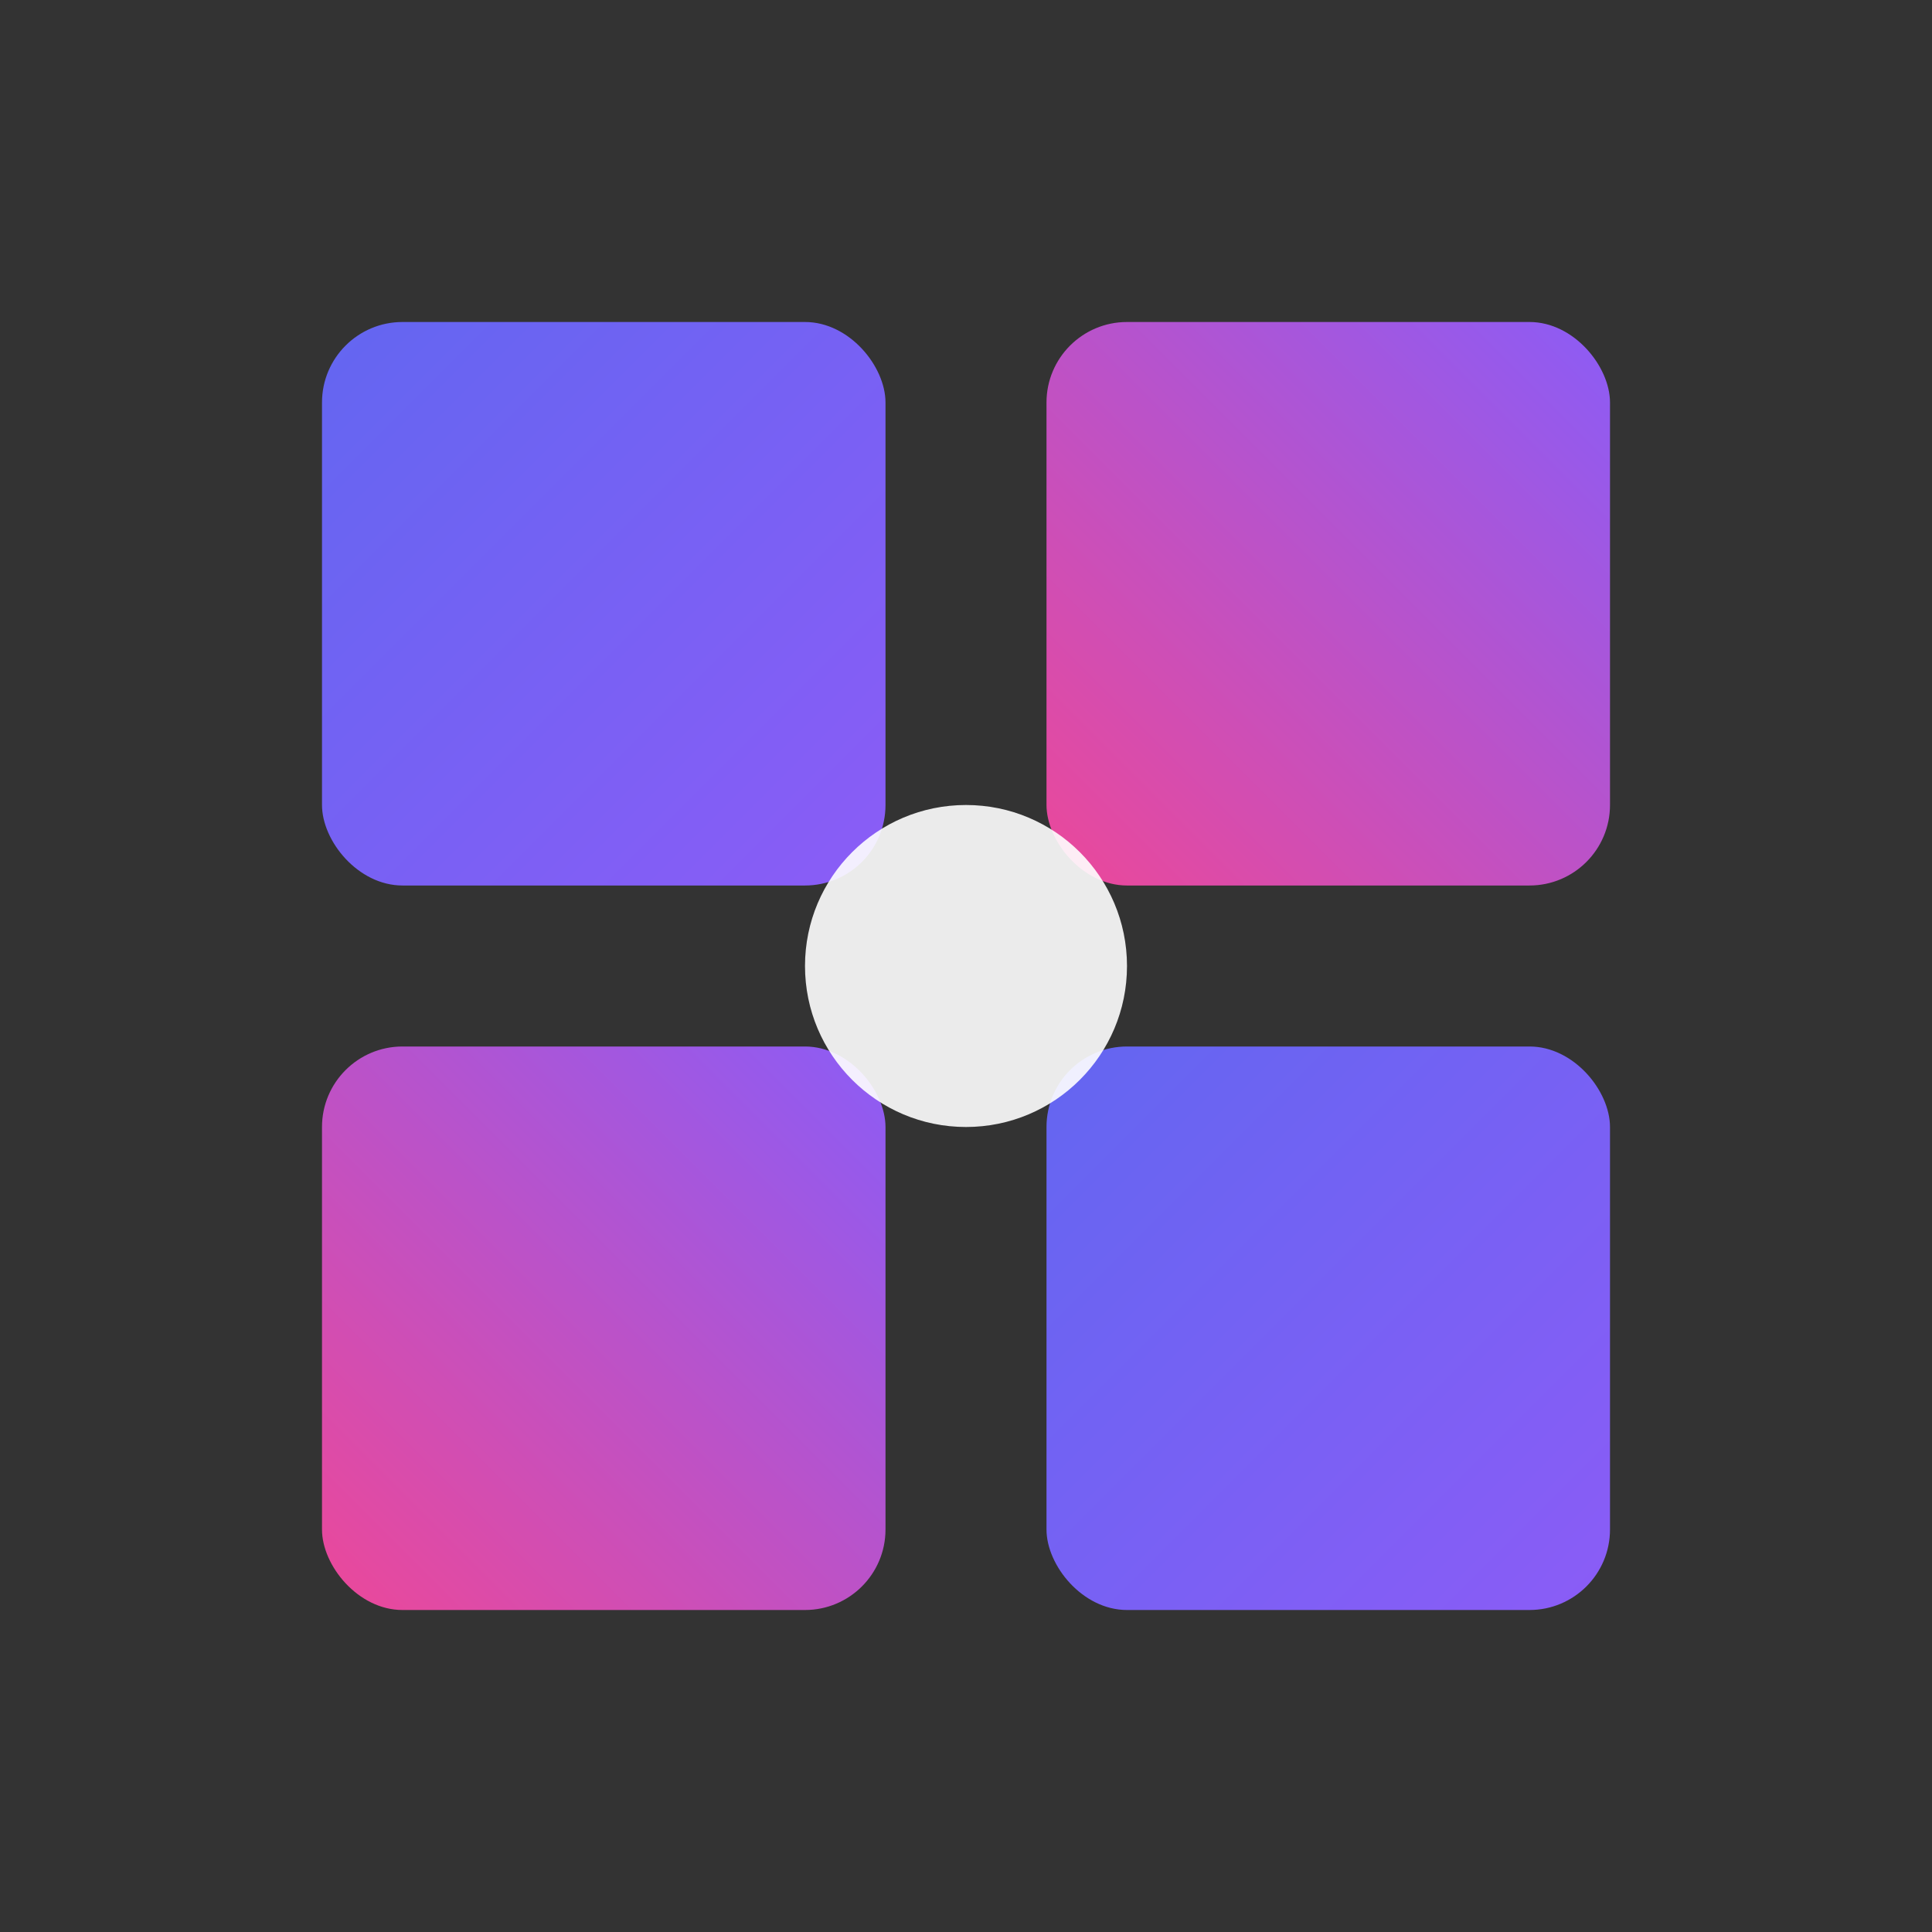 <svg width="24" height="24" viewBox="0 0 24 24" fill="none" xmlns="http://www.w3.org/2000/svg">
  <rect x="0" y="0" width="24" height="24" fill="#333333" stroke="none"/>
  <defs>
    <linearGradient id="gradient1" x1="0%" y1="0%" x2="100%" y2="100%">
      <stop offset="0%" style="stop-color:#6366F1"/>
      <stop offset="100%" style="stop-color:#8B5CF6"/>
    </linearGradient>
    <linearGradient id="gradient2" x1="100%" y1="0%" x2="0%" y2="100%">
      <stop offset="0%" style="stop-color:#8B5CF6"/>
      <stop offset="100%" style="stop-color:#EC4899"/>
    </linearGradient>
  </defs>
  <rect x="4" y="4" width="7" height="7" rx="1" fill="url(#gradient1)"/>
  <rect x="13" y="4" width="7" height="7" rx="1" fill="url(#gradient2)"/>
  <rect x="4" y="13" width="7" height="7" rx="1" fill="url(#gradient2)"/>
  <rect x="13" y="13" width="7" height="7" rx="1" fill="url(#gradient1)"/>
  <circle cx="12" cy="12" r="2" fill="#fff" opacity="0.9"/>
</svg>